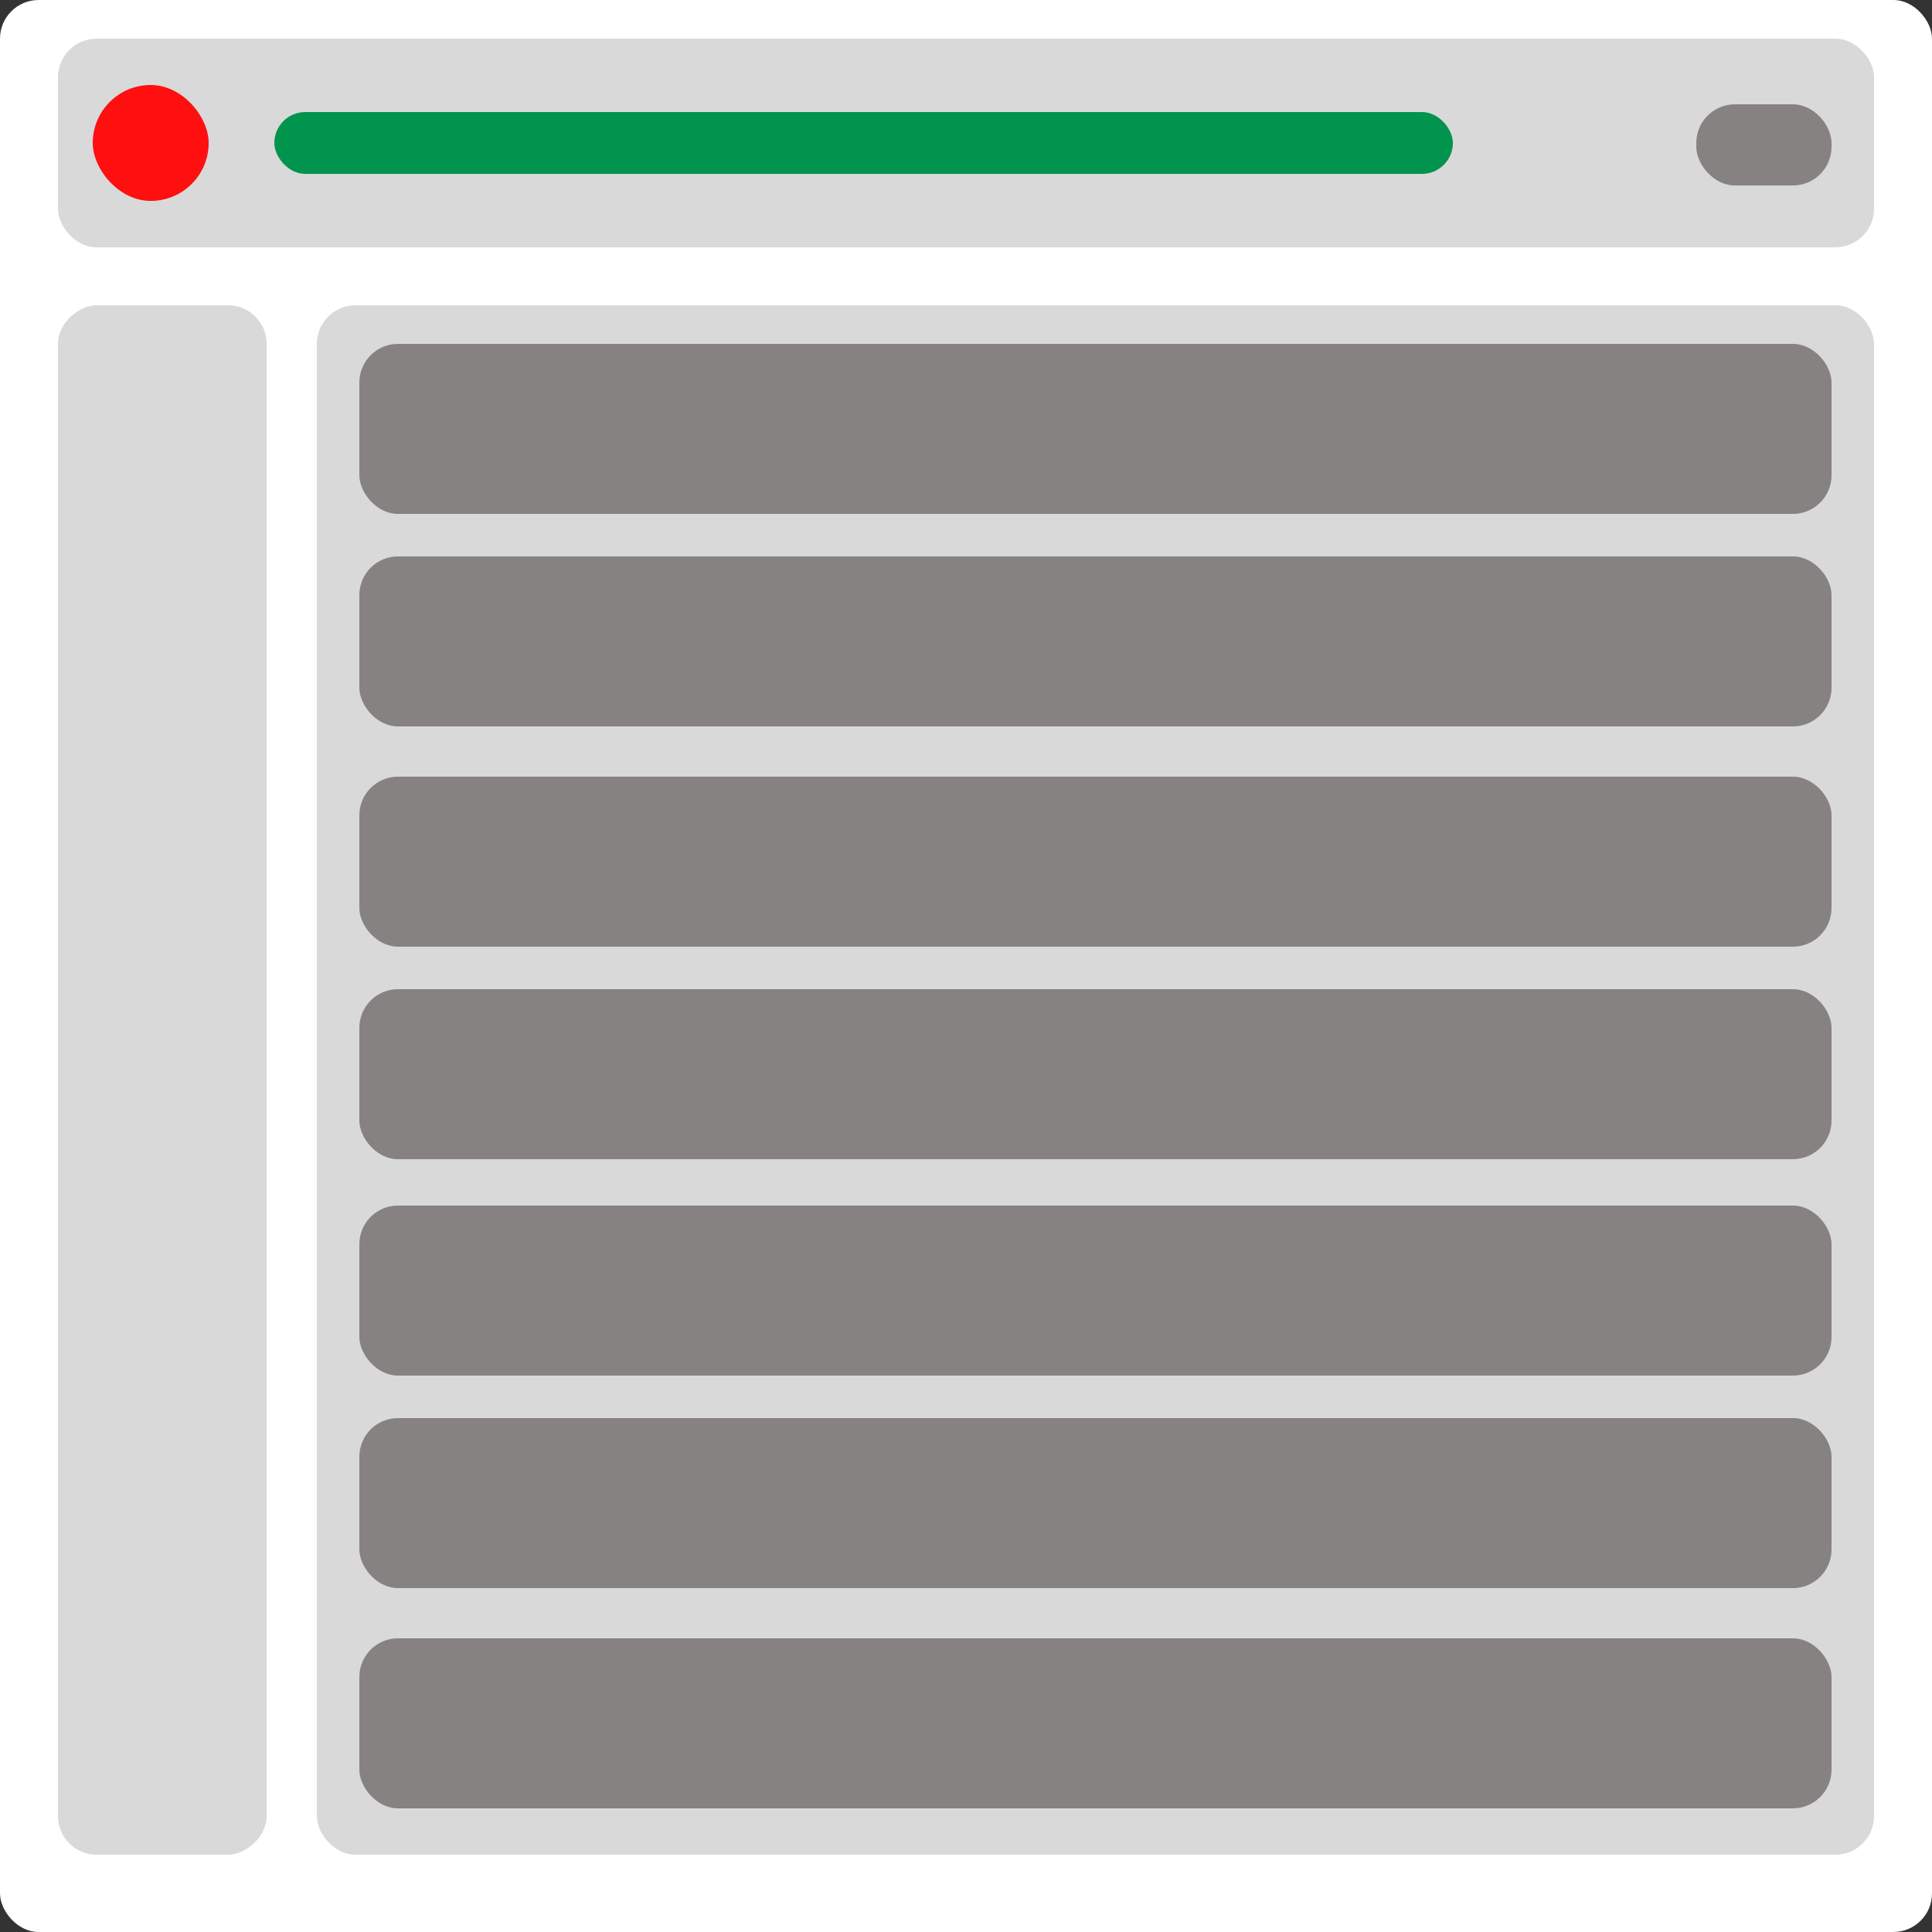 <svg width="500" height="500" viewBox="0 0 500 500" fill="none" xmlns="http://www.w3.org/2000/svg">
<rect x="0" y="0" width="500" height="500" fill="#333333" stroke="none"/>
<rect width="500" height="500" rx="10" fill="white"/>
<rect x="15" y="10" width="470" height="54" rx="10" fill="#D9D9D9"/>
<rect x="15" y="480" width="401" height="54" rx="10" transform="rotate(-90 15 480)" fill="#D9D9D9"/>
<rect x="82" y="79" width="403" height="401" rx="10" fill="#D9D9D9"/>
<rect x="93" y="89" width="381" height="44" rx="10" fill="#868282"/>
<rect x="93" y="144" width="381" height="44" rx="10" fill="#868282"/>
<rect x="93" y="201" width="381" height="44" rx="10" fill="#868282"/>
<rect x="93" y="256" width="381" height="44" rx="10" fill="#868282"/>
<rect x="93" y="312" width="381" height="44" rx="10" fill="#868282"/>
<rect x="93" y="367" width="381" height="44" rx="10" fill="#868282"/>
<rect x="93" y="424" width="381" height="44" rx="10" fill="#868282"/>
<rect x="24" y="22" width="30" height="30" rx="15" fill="#FF0F0F"/>
<rect x="71" y="29" width="305" height="16" rx="8" fill="#00944D"/>
<rect x="439" y="27" width="35" height="21" rx="10" fill="#868282"/>
</svg>
